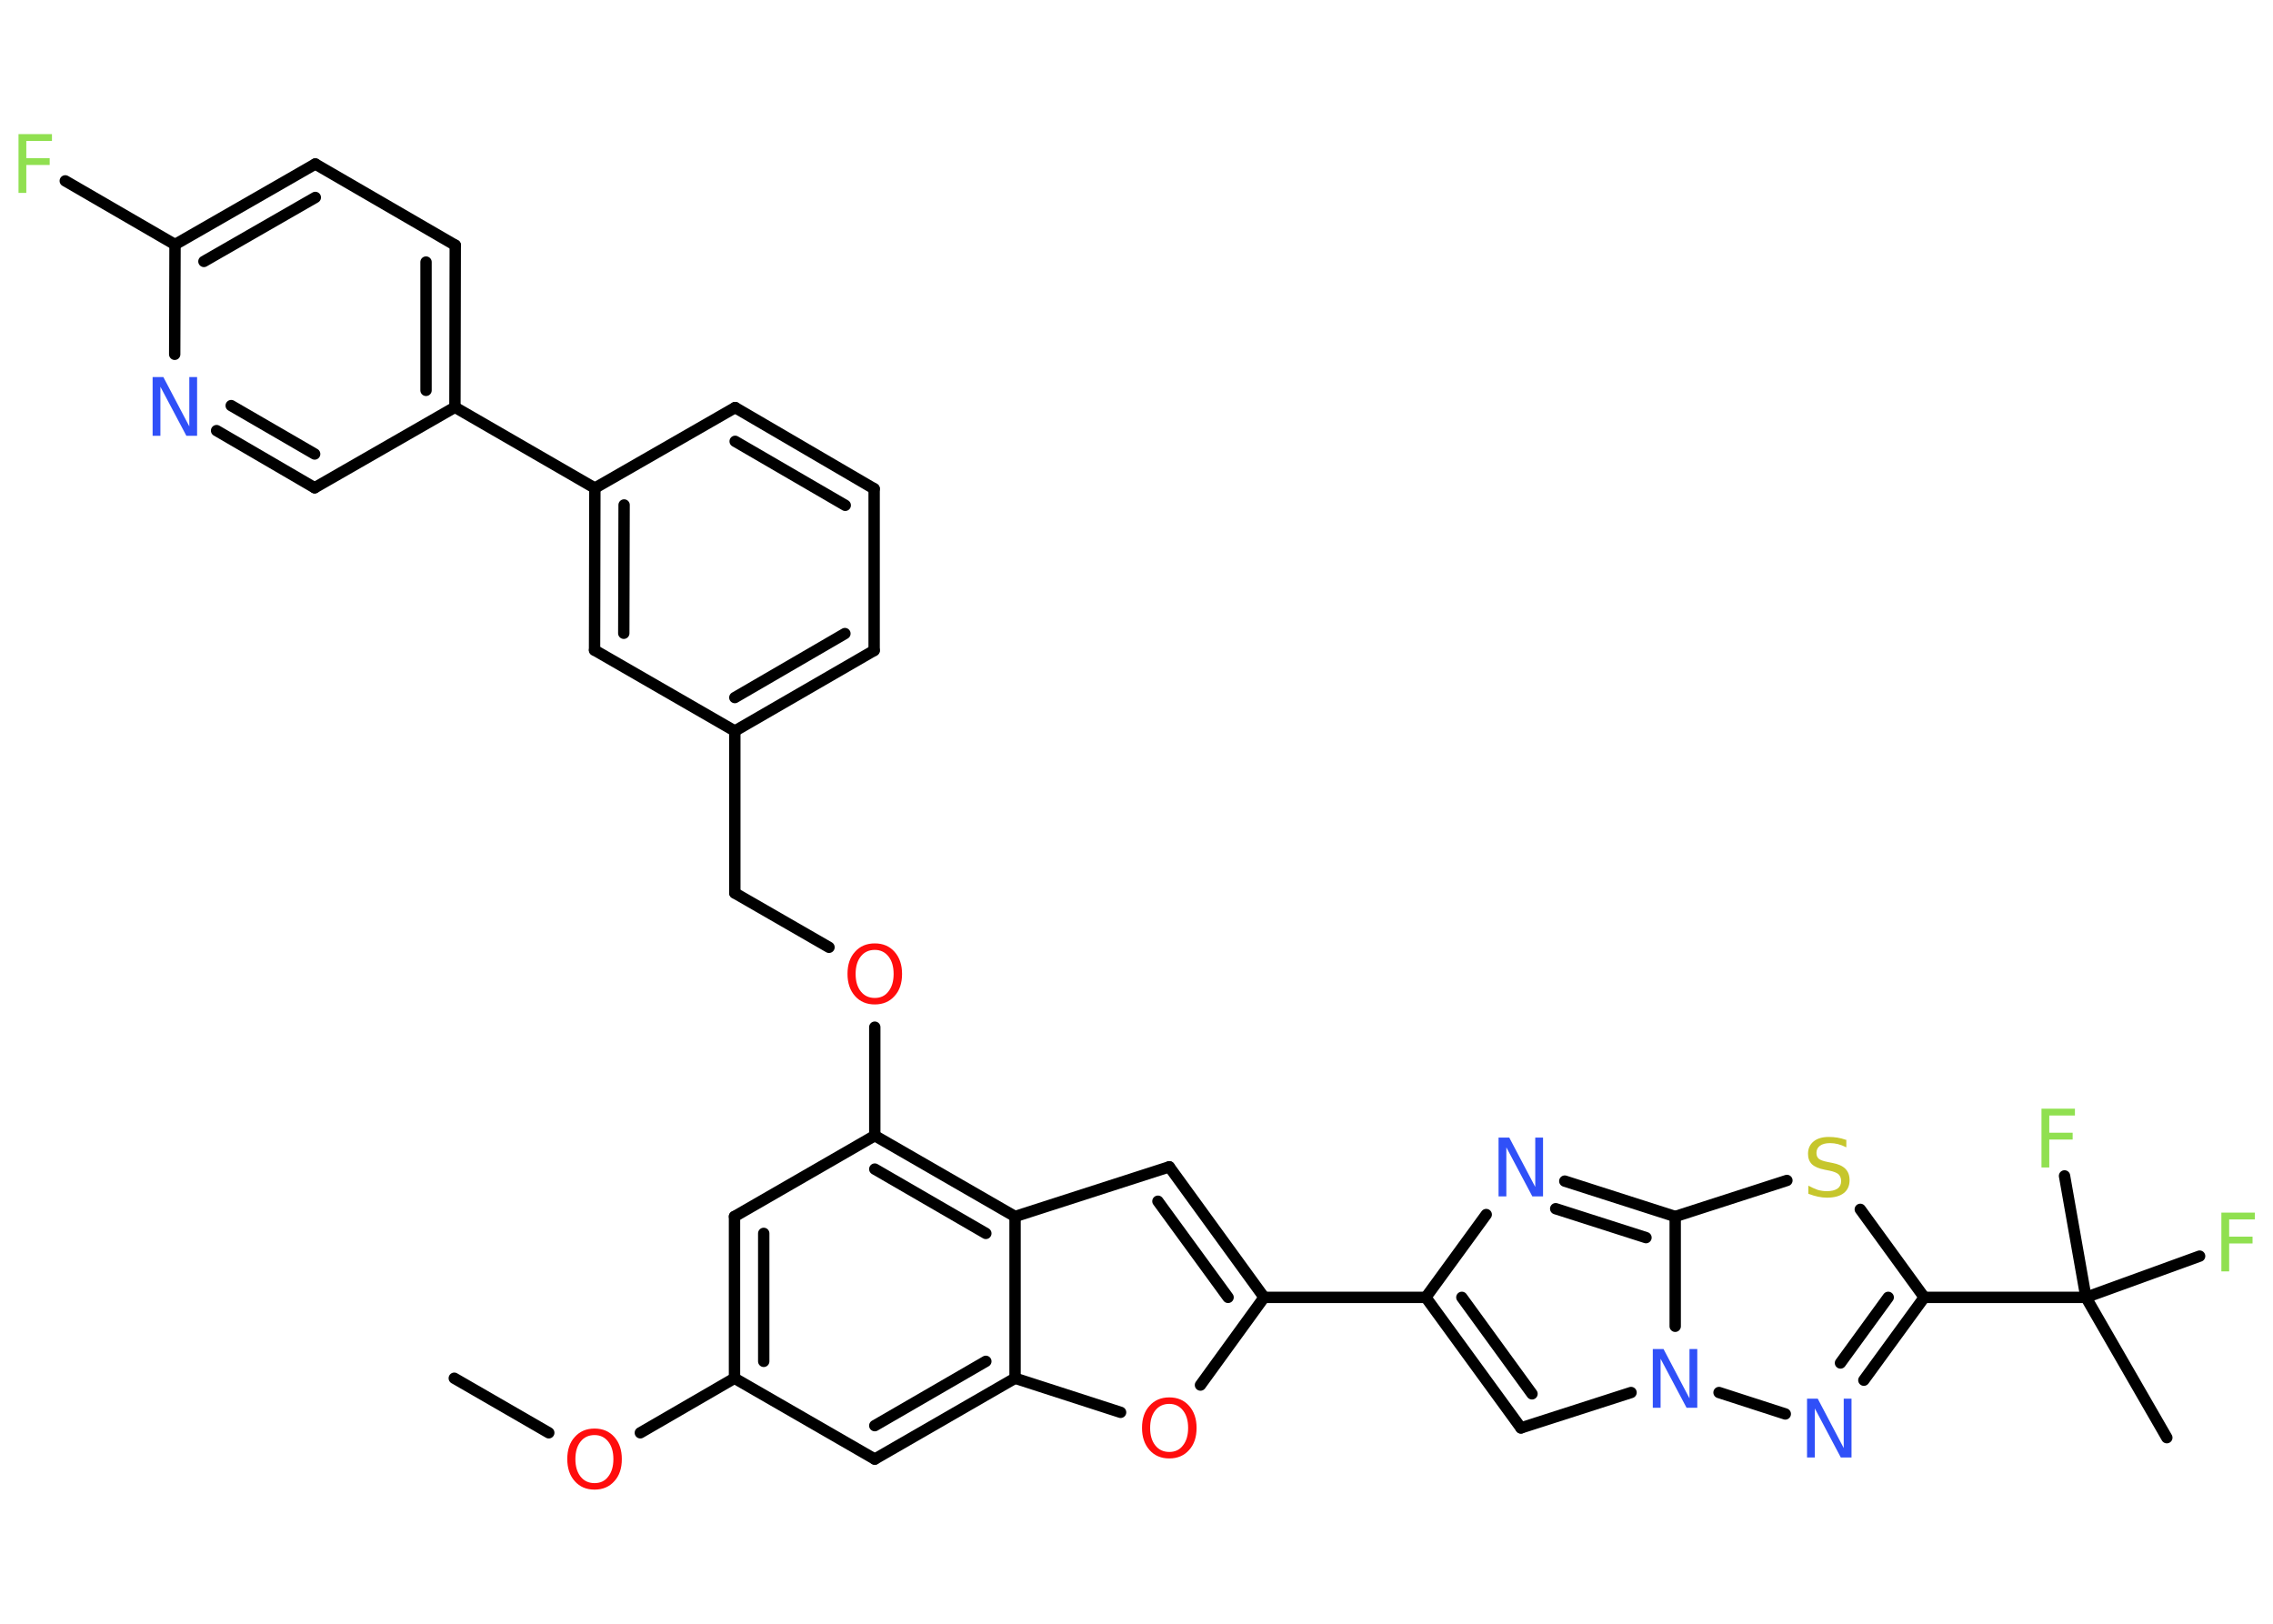 <?xml version='1.0' encoding='UTF-8'?>
<!DOCTYPE svg PUBLIC "-//W3C//DTD SVG 1.1//EN" "http://www.w3.org/Graphics/SVG/1.1/DTD/svg11.dtd">
<svg version='1.2' xmlns='http://www.w3.org/2000/svg' xmlns:xlink='http://www.w3.org/1999/xlink' width='70.0mm' height='50.0mm' viewBox='0 0 70.0 50.0'>
  <desc>Generated by the Chemistry Development Kit (http://github.com/cdk)</desc>
  <g stroke-linecap='round' stroke-linejoin='round' stroke='#000000' stroke-width='.35' fill='#3050F8'>
    <rect x='.0' y='.0' width='70.0' height='50.0' fill='#FFFFFF' stroke='none'/>
    <g id='mol1' class='mol'>
      <line id='mol1bnd1' class='bond' x1='13.99' y1='42.44' x2='16.9' y2='44.12'/>
      <line id='mol1bnd2' class='bond' x1='19.72' y1='44.12' x2='22.62' y2='42.44'/>
      <g id='mol1bnd3' class='bond'>
        <line x1='22.62' y1='37.46' x2='22.62' y2='42.44'/>
        <line x1='23.52' y1='37.98' x2='23.52' y2='41.92'/>
      </g>
      <line id='mol1bnd4' class='bond' x1='22.62' y1='37.46' x2='26.94' y2='34.97'/>
      <line id='mol1bnd5' class='bond' x1='26.94' y1='34.97' x2='26.94' y2='31.63'/>
      <line id='mol1bnd6' class='bond' x1='25.53' y1='29.17' x2='22.63' y2='27.5'/>
      <line id='mol1bnd7' class='bond' x1='22.63' y1='27.5' x2='22.63' y2='22.51'/>
      <g id='mol1bnd8' class='bond'>
        <line x1='22.63' y1='22.51' x2='26.92' y2='20.03'/>
        <line x1='22.63' y1='21.48' x2='26.02' y2='19.51'/>
      </g>
      <line id='mol1bnd9' class='bond' x1='26.92' y1='20.03' x2='26.92' y2='15.05'/>
      <g id='mol1bnd10' class='bond'>
        <line x1='26.92' y1='15.05' x2='22.64' y2='12.55'/>
        <line x1='26.03' y1='15.56' x2='22.64' y2='13.59'/>
      </g>
      <line id='mol1bnd11' class='bond' x1='22.64' y1='12.55' x2='18.32' y2='15.03'/>
      <line id='mol1bnd12' class='bond' x1='18.32' y1='15.03' x2='14.01' y2='12.54'/>
      <g id='mol1bnd13' class='bond'>
        <line x1='14.01' y1='12.54' x2='14.02' y2='7.55'/>
        <line x1='13.12' y1='12.02' x2='13.12' y2='8.07'/>
      </g>
      <line id='mol1bnd14' class='bond' x1='14.02' y1='7.55' x2='9.71' y2='5.05'/>
      <g id='mol1bnd15' class='bond'>
        <line x1='9.71' y1='5.05' x2='5.39' y2='7.53'/>
        <line x1='9.71' y1='6.08' x2='6.28' y2='8.05'/>
      </g>
      <line id='mol1bnd16' class='bond' x1='5.39' y1='7.53' x2='2.01' y2='5.57'/>
      <line id='mol1bnd17' class='bond' x1='5.39' y1='7.53' x2='5.38' y2='10.91'/>
      <g id='mol1bnd18' class='bond'>
        <line x1='6.67' y1='13.26' x2='9.69' y2='15.02'/>
        <line x1='7.12' y1='12.49' x2='9.69' y2='13.98'/>
      </g>
      <line id='mol1bnd19' class='bond' x1='14.01' y1='12.54' x2='9.69' y2='15.02'/>
      <g id='mol1bnd20' class='bond'>
        <line x1='18.32' y1='15.03' x2='18.31' y2='20.02'/>
        <line x1='19.22' y1='15.55' x2='19.21' y2='19.5'/>
      </g>
      <line id='mol1bnd21' class='bond' x1='22.63' y1='22.51' x2='18.31' y2='20.02'/>
      <g id='mol1bnd22' class='bond'>
        <line x1='31.26' y1='37.46' x2='26.94' y2='34.97'/>
        <line x1='30.36' y1='37.98' x2='26.94' y2='36.0'/>
      </g>
      <line id='mol1bnd23' class='bond' x1='31.26' y1='37.46' x2='36.01' y2='35.93'/>
      <g id='mol1bnd24' class='bond'>
        <line x1='38.93' y1='39.95' x2='36.01' y2='35.93'/>
        <line x1='37.82' y1='39.95' x2='35.66' y2='36.99'/>
      </g>
      <line id='mol1bnd25' class='bond' x1='38.93' y1='39.95' x2='43.91' y2='39.95'/>
      <g id='mol1bnd26' class='bond'>
        <line x1='43.91' y1='39.95' x2='46.84' y2='43.97'/>
        <line x1='45.02' y1='39.95' x2='47.18' y2='42.92'/>
      </g>
      <line id='mol1bnd27' class='bond' x1='46.84' y1='43.97' x2='50.23' y2='42.88'/>
      <line id='mol1bnd28' class='bond' x1='52.94' y1='42.88' x2='54.98' y2='43.54'/>
      <g id='mol1bnd29' class='bond'>
        <line x1='57.4' y1='42.5' x2='59.26' y2='39.95'/>
        <line x1='56.68' y1='41.97' x2='58.15' y2='39.95'/>
      </g>
      <line id='mol1bnd30' class='bond' x1='59.26' y1='39.95' x2='64.24' y2='39.95'/>
      <line id='mol1bnd31' class='bond' x1='64.24' y1='39.95' x2='66.73' y2='44.27'/>
      <line id='mol1bnd32' class='bond' x1='64.24' y1='39.95' x2='67.74' y2='38.68'/>
      <line id='mol1bnd33' class='bond' x1='64.24' y1='39.95' x2='63.58' y2='36.21'/>
      <line id='mol1bnd34' class='bond' x1='59.26' y1='39.95' x2='57.29' y2='37.24'/>
      <line id='mol1bnd35' class='bond' x1='55.03' y1='36.35' x2='51.59' y2='37.46'/>
      <line id='mol1bnd36' class='bond' x1='51.59' y1='40.84' x2='51.59' y2='37.46'/>
      <g id='mol1bnd37' class='bond'>
        <line x1='51.59' y1='37.46' x2='48.19' y2='36.37'/>
        <line x1='50.69' y1='38.11' x2='47.91' y2='37.22'/>
      </g>
      <line id='mol1bnd38' class='bond' x1='43.91' y1='39.95' x2='45.77' y2='37.4'/>
      <line id='mol1bnd39' class='bond' x1='38.93' y1='39.95' x2='36.97' y2='42.65'/>
      <line id='mol1bnd40' class='bond' x1='34.51' y1='43.49' x2='31.26' y2='42.44'/>
      <line id='mol1bnd41' class='bond' x1='31.26' y1='37.46' x2='31.26' y2='42.44'/>
      <g id='mol1bnd42' class='bond'>
        <line x1='26.94' y1='44.93' x2='31.26' y2='42.44'/>
        <line x1='26.94' y1='43.9' x2='30.36' y2='41.92'/>
      </g>
      <line id='mol1bnd43' class='bond' x1='22.62' y1='42.44' x2='26.94' y2='44.93'/>
      <path id='mol1atm2' class='atom' d='M18.31 44.19q-.27 .0 -.43 .2q-.16 .2 -.16 .54q.0 .34 .16 .54q.16 .2 .43 .2q.27 .0 .42 -.2q.16 -.2 .16 -.54q.0 -.34 -.16 -.54q-.16 -.2 -.42 -.2zM18.31 43.99q.38 .0 .61 .26q.23 .26 .23 .68q.0 .43 -.23 .68q-.23 .26 -.61 .26q-.38 .0 -.61 -.26q-.23 -.26 -.23 -.68q.0 -.43 .23 -.68q.23 -.26 .61 -.26z' stroke='none' fill='#FF0D0D'/>
      <path id='mol1atm6' class='atom' d='M26.94 29.25q-.27 .0 -.43 .2q-.16 .2 -.16 .54q.0 .34 .16 .54q.16 .2 .43 .2q.27 .0 .42 -.2q.16 -.2 .16 -.54q.0 -.34 -.16 -.54q-.16 -.2 -.42 -.2zM26.94 29.05q.38 .0 .61 .26q.23 .26 .23 .68q.0 .43 -.23 .68q-.23 .26 -.61 .26q-.38 .0 -.61 -.26q-.23 -.26 -.23 -.68q.0 -.43 .23 -.68q.23 -.26 .61 -.26z' stroke='none' fill='#FF0D0D'/>
      <path id='mol1atm17' class='atom' d='M.56 4.13h1.04v.21h-.79v.53h.72v.21h-.72v.86h-.24v-1.81z' stroke='none' fill='#90E050'/>
      <path id='mol1atm18' class='atom' d='M4.7 11.61h.33l.8 1.52v-1.52h.24v1.81h-.33l-.8 -1.51v1.51h-.24v-1.81z' stroke='none'/>
      <path id='mol1atm26' class='atom' d='M50.9 41.54h.33l.8 1.52v-1.52h.24v1.81h-.33l-.8 -1.51v1.51h-.24v-1.81z' stroke='none'/>
      <path id='mol1atm27' class='atom' d='M55.65 43.07h.33l.8 1.52v-1.52h.24v1.81h-.33l-.8 -1.51v1.51h-.24v-1.81z' stroke='none'/>
      <path id='mol1atm31' class='atom' d='M68.4 37.34h1.04v.21h-.79v.53h.72v.21h-.72v.86h-.24v-1.81z' stroke='none' fill='#90E050'/>
      <path id='mol1atm32' class='atom' d='M62.86 34.14h1.04v.21h-.79v.53h.72v.21h-.72v.86h-.24v-1.81z' stroke='none' fill='#90E050'/>
      <path id='mol1atm33' class='atom' d='M56.86 35.09v.24q-.14 -.07 -.26 -.1q-.12 -.03 -.24 -.03q-.2 .0 -.31 .08q-.11 .08 -.11 .22q.0 .12 .07 .18q.07 .06 .27 .1l.15 .03q.27 .05 .4 .18q.13 .13 .13 .35q.0 .26 -.18 .4q-.18 .14 -.52 .14q-.13 .0 -.27 -.03q-.14 -.03 -.3 -.09v-.25q.15 .08 .29 .13q.14 .04 .28 .04q.21 .0 .33 -.08q.11 -.08 .11 -.23q.0 -.13 -.08 -.21q-.08 -.07 -.27 -.11l-.15 -.03q-.27 -.05 -.4 -.17q-.12 -.12 -.12 -.32q.0 -.24 .17 -.38q.17 -.14 .47 -.14q.13 .0 .26 .02q.13 .02 .27 .07z' stroke='none' fill='#C6C62C'/>
      <path id='mol1atm35' class='atom' d='M46.15 35.03h.33l.8 1.52v-1.52h.24v1.81h-.33l-.8 -1.51v1.51h-.24v-1.81z' stroke='none'/>
      <path id='mol1atm36' class='atom' d='M36.01 43.23q-.27 .0 -.43 .2q-.16 .2 -.16 .54q.0 .34 .16 .54q.16 .2 .43 .2q.27 .0 .42 -.2q.16 -.2 .16 -.54q.0 -.34 -.16 -.54q-.16 -.2 -.42 -.2zM36.01 43.03q.38 .0 .61 .26q.23 .26 .23 .68q.0 .43 -.23 .68q-.23 .26 -.61 .26q-.38 .0 -.61 -.26q-.23 -.26 -.23 -.68q.0 -.43 .23 -.68q.23 -.26 .61 -.26z' stroke='none' fill='#FF0D0D'/>
    </g>
  </g>
</svg>
